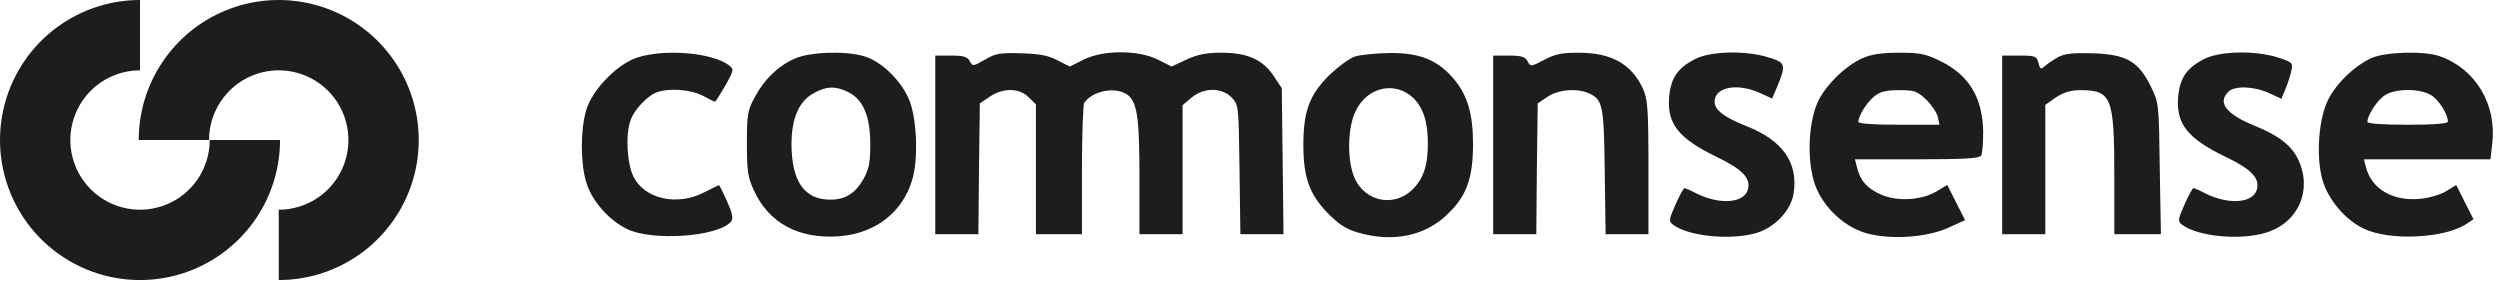 <svg width="297" height="34" viewBox="0 0 297 34" fill="none" xmlns="http://www.w3.org/2000/svg">
<path d="M75.785 6.809C73.359 7.562 70.353 10.642 69.635 13.107C68.952 15.434 68.952 19.302 69.635 21.629C70.284 23.82 72.266 26.113 74.487 27.209C77.493 28.68 85.351 28.133 86.854 26.319C87.127 25.942 87.025 25.36 86.376 23.923C85.897 22.862 85.487 22.006 85.419 22.006C85.351 22.006 84.565 22.383 83.642 22.862C80.431 24.505 76.605 23.649 75.272 21.013C74.487 19.473 74.282 15.913 74.931 14.236C75.375 13.004 76.878 11.43 77.971 10.985C79.406 10.437 82.003 10.608 83.472 11.361C84.223 11.772 84.872 12.08 84.941 12.08C85.009 12.08 85.556 11.224 86.171 10.163C87.196 8.349 87.196 8.212 86.615 7.767C84.633 6.261 79.133 5.782 75.785 6.809Z" fill="#1D1D1B"/>
<path d="M94.37 6.981C92.388 7.871 90.783 9.445 89.655 11.567C88.801 13.108 88.733 13.621 88.733 17.044C88.733 20.261 88.835 21.083 89.553 22.589C91.295 26.491 94.917 28.442 99.734 28.065C104.038 27.723 107.318 25.156 108.411 21.22C109.095 18.824 108.924 14.271 108.07 12.012C107.181 9.685 104.756 7.289 102.638 6.673C100.451 6.022 96.147 6.159 94.37 6.981ZM100.724 10.917C102.535 11.807 103.355 13.689 103.389 17.044C103.389 19.337 103.253 20.022 102.569 21.288C101.613 22.965 100.417 23.718 98.641 23.718C95.566 23.718 94.062 21.562 94.028 17.181C94.028 14.032 94.917 11.978 96.761 11.02C98.231 10.232 99.221 10.198 100.724 10.917Z" fill="#1D1D1B"/>
<path d="M117.02 7.083C115.585 7.905 115.551 7.905 115.21 7.255C114.902 6.741 114.492 6.604 112.989 6.604H111.11V27.826H116.235L116.303 20.056L116.405 12.286L117.567 11.499C119.173 10.404 121.12 10.438 122.213 11.567L123.067 12.389V27.826H128.534V20.193C128.534 16.017 128.67 12.423 128.807 12.218C129.798 10.78 132.496 10.267 133.897 11.225C135.093 12.081 135.366 13.861 135.366 21.049V27.826H140.491V12.492L141.55 11.602C143.019 10.369 145.171 10.369 146.333 11.602C147.153 12.457 147.153 12.56 147.255 20.159L147.358 27.826H152.482L152.277 10.472L151.321 9.034C150.022 7.083 148.212 6.262 145.103 6.262C143.292 6.262 142.301 6.467 140.935 7.083L139.193 7.905L137.553 7.083C135.23 5.92 131.062 5.92 128.738 7.083L127.099 7.905L125.664 7.186C124.605 6.604 123.546 6.399 121.359 6.33C118.797 6.262 118.284 6.33 117.02 7.083Z" fill="#1D1D1B"/>
<path d="M160.989 6.707C160.34 6.912 158.939 7.939 157.846 9C155.557 11.293 154.839 13.244 154.839 17.215C154.839 21.048 155.557 23.068 157.675 25.258C159.042 26.662 159.896 27.209 161.296 27.62C165.533 28.852 169.427 28.031 172.126 25.293C174.279 23.171 174.996 21.083 174.996 17.044C174.996 13.518 174.313 11.259 172.707 9.377C170.794 7.117 168.642 6.262 165.089 6.296C163.483 6.33 161.638 6.501 160.989 6.707ZM167.89 11.636C169.086 12.799 169.632 14.476 169.632 17.044C169.632 19.782 169.052 21.391 167.617 22.691C165.43 24.608 162.185 23.889 160.955 21.22C159.998 19.097 160.067 15.093 161.091 13.107C162.492 10.301 165.772 9.616 167.89 11.636Z" fill="#1D1D1B"/>
<path d="M183.435 7.118C181.863 7.939 181.829 7.939 181.487 7.289C181.18 6.741 180.77 6.604 179.267 6.604H177.388V27.826H182.512L182.581 20.056L182.683 12.286L183.845 11.499C185.109 10.643 187.364 10.438 188.764 11.088C190.404 11.841 190.541 12.423 190.643 20.364L190.746 27.826H195.836V19.851C195.836 12.868 195.734 11.739 195.187 10.54C193.82 7.597 191.429 6.262 187.534 6.262C185.519 6.262 184.699 6.433 183.435 7.118Z" fill="#1D1D1B"/>
<path d="M201.302 7.049C199.287 8.11 198.501 9.274 198.296 11.499C198.023 14.716 199.423 16.462 203.967 18.652C207.008 20.124 207.998 21.151 207.657 22.486C207.247 24.129 204.343 24.368 201.576 22.999C200.858 22.623 200.209 22.349 200.107 22.349C200.004 22.349 199.526 23.239 199.047 24.3C198.228 26.183 198.228 26.285 198.808 26.73C200.585 28.031 205.299 28.544 208.374 27.757C210.731 27.175 212.781 25.053 213.089 22.931C213.635 19.303 211.756 16.667 207.486 14.99C204.821 13.929 203.694 13.073 203.694 12.081C203.694 10.335 206.393 9.821 209.092 11.054L210.526 11.704L211.073 10.438C212.201 7.699 212.166 7.46 210.185 6.844C207.452 5.954 203.147 6.056 201.302 7.049Z" fill="#1D1D1B"/>
<path d="M221.254 6.912C219.238 7.836 217.12 9.89 216.061 11.875C214.9 14.203 214.626 18.584 215.48 21.493C216.266 24.266 218.863 26.867 221.664 27.689C224.5 28.51 228.907 28.236 231.503 27.038L233.451 26.148L231.332 21.973L230.137 22.691C228.394 23.787 225.388 23.992 223.441 23.102C221.801 22.383 220.981 21.459 220.605 19.851L220.366 18.926H227.711C233.246 18.926 235.159 18.824 235.364 18.481C235.5 18.276 235.603 16.975 235.603 15.675C235.535 11.636 233.963 8.966 230.581 7.289C228.77 6.399 228.189 6.262 225.593 6.262C223.475 6.262 222.279 6.467 221.254 6.912ZM228.804 11.807C229.453 12.423 230.068 13.347 230.205 13.861L230.41 14.819H225.593C222.45 14.819 220.776 14.682 220.776 14.477C220.776 13.758 221.801 12.115 222.689 11.43C223.372 10.883 224.09 10.711 225.593 10.711C227.404 10.711 227.745 10.814 228.804 11.807Z" fill="#1D1D1B"/>
<path d="M244.519 6.775C243.973 7.083 243.255 7.563 242.948 7.836C242.435 8.281 242.367 8.247 242.162 7.46C241.957 6.673 241.82 6.604 239.907 6.604H237.857V27.826H242.982V12.457L244.246 11.567C245.203 10.951 245.988 10.712 247.184 10.712C250.84 10.712 251.181 11.567 251.181 20.809V27.826H256.716L256.579 20.022C256.477 12.286 256.477 12.252 255.52 10.267C254.051 7.289 252.616 6.467 248.653 6.33C246.296 6.262 245.305 6.365 244.519 6.775Z" fill="#1D1D1B"/>
<path d="M261.772 7.049C259.756 8.11 258.971 9.274 258.766 11.498C258.492 14.716 259.893 16.462 264.437 18.652C267.443 20.09 268.468 21.151 268.126 22.486C267.716 24.129 264.813 24.368 262.045 22.999C261.328 22.623 260.679 22.349 260.576 22.349C260.474 22.349 259.996 23.239 259.517 24.3C258.697 26.183 258.697 26.285 259.278 26.73C261.157 28.099 266.111 28.578 269.151 27.654C272.978 26.525 274.72 22.691 273.08 19.063C272.294 17.317 270.757 16.119 267.887 14.956C264.505 13.586 263.412 12.217 264.71 10.917C265.428 10.164 267.751 10.232 269.561 11.054L271.03 11.738L271.543 10.506C271.816 9.856 272.124 8.863 272.226 8.35C272.397 7.46 272.329 7.391 270.655 6.843C267.921 5.954 263.617 6.056 261.772 7.049Z" fill="#1D1D1B"/>
<path d="M281.689 6.912C279.571 7.905 277.316 10.13 276.428 12.183C275.403 14.579 275.164 18.789 275.916 21.391C276.565 23.684 278.615 26.114 280.767 27.141C283.807 28.647 290.367 28.339 293.032 26.593L293.852 26.046L292.827 24.026L291.802 21.973L290.64 22.691C289.991 23.102 288.625 23.513 287.565 23.615C284.286 23.958 281.723 22.452 281.074 19.85L280.835 18.926H295.867L296.072 17.112C296.653 12.423 294.091 8.144 289.82 6.672C287.941 6.022 283.363 6.159 281.689 6.912ZM288.795 11.293C289.718 11.841 290.811 13.552 290.811 14.442C290.811 14.682 289.274 14.819 286.028 14.819C282.919 14.819 281.245 14.682 281.245 14.476C281.245 13.758 282.27 12.115 283.158 11.43C284.32 10.506 287.36 10.438 288.795 11.293Z" fill="#1D1D1B"/>
<path d="M16.634 7.48309e-06C13.344 7.44386e-06 10.128 0.976 7.393 2.803C4.657 4.631 2.525 7.229 1.266 10.268C0.007 13.308 -0.322 16.653 0.32 19.879C0.961 23.106 2.546 26.07 4.872 28.396C7.198 30.723 10.162 32.307 13.389 32.949C16.616 33.59 19.96 33.261 23 32.002C26.039 30.743 28.637 28.611 30.465 25.876C32.293 23.14 33.268 19.924 33.268 16.634H24.913C24.913 18.272 24.427 19.872 23.518 21.234C22.608 22.595 21.315 23.656 19.802 24.283C18.29 24.909 16.625 25.073 15.019 24.754C13.413 24.434 11.938 23.646 10.78 22.488C9.622 21.33 8.834 19.855 8.514 18.249C8.195 16.643 8.359 14.979 8.986 13.466C9.612 11.953 10.673 10.66 12.035 9.751C13.396 8.841 14.997 8.355 16.634 8.355V7.48309e-06Z" fill="#1D1D1B"/>
<path d="M33.114 33.268C36.404 33.268 39.62 32.293 42.355 30.465C45.091 28.637 47.223 26.039 48.482 23C49.741 19.96 50.07 16.616 49.428 13.389C48.787 10.162 47.202 7.198 44.876 4.872C42.55 2.546 39.586 0.961 36.359 0.32C33.132 -0.322 29.788 0.007 26.748 1.266C23.709 2.525 21.111 4.657 19.283 7.393C17.455 10.128 16.48 13.344 16.48 16.634H24.835C24.835 14.997 25.321 13.396 26.23 12.035C27.14 10.673 28.433 9.612 29.946 8.986C31.459 8.359 33.123 8.195 34.729 8.514C36.335 8.834 37.81 9.622 38.968 10.78C40.126 11.938 40.914 13.413 41.234 15.019C41.553 16.625 41.389 18.29 40.763 19.802C40.136 21.315 39.075 22.608 37.714 23.518C36.352 24.427 34.751 24.913 33.114 24.913V33.268Z" fill="#1D1D1B"/>
</svg>
